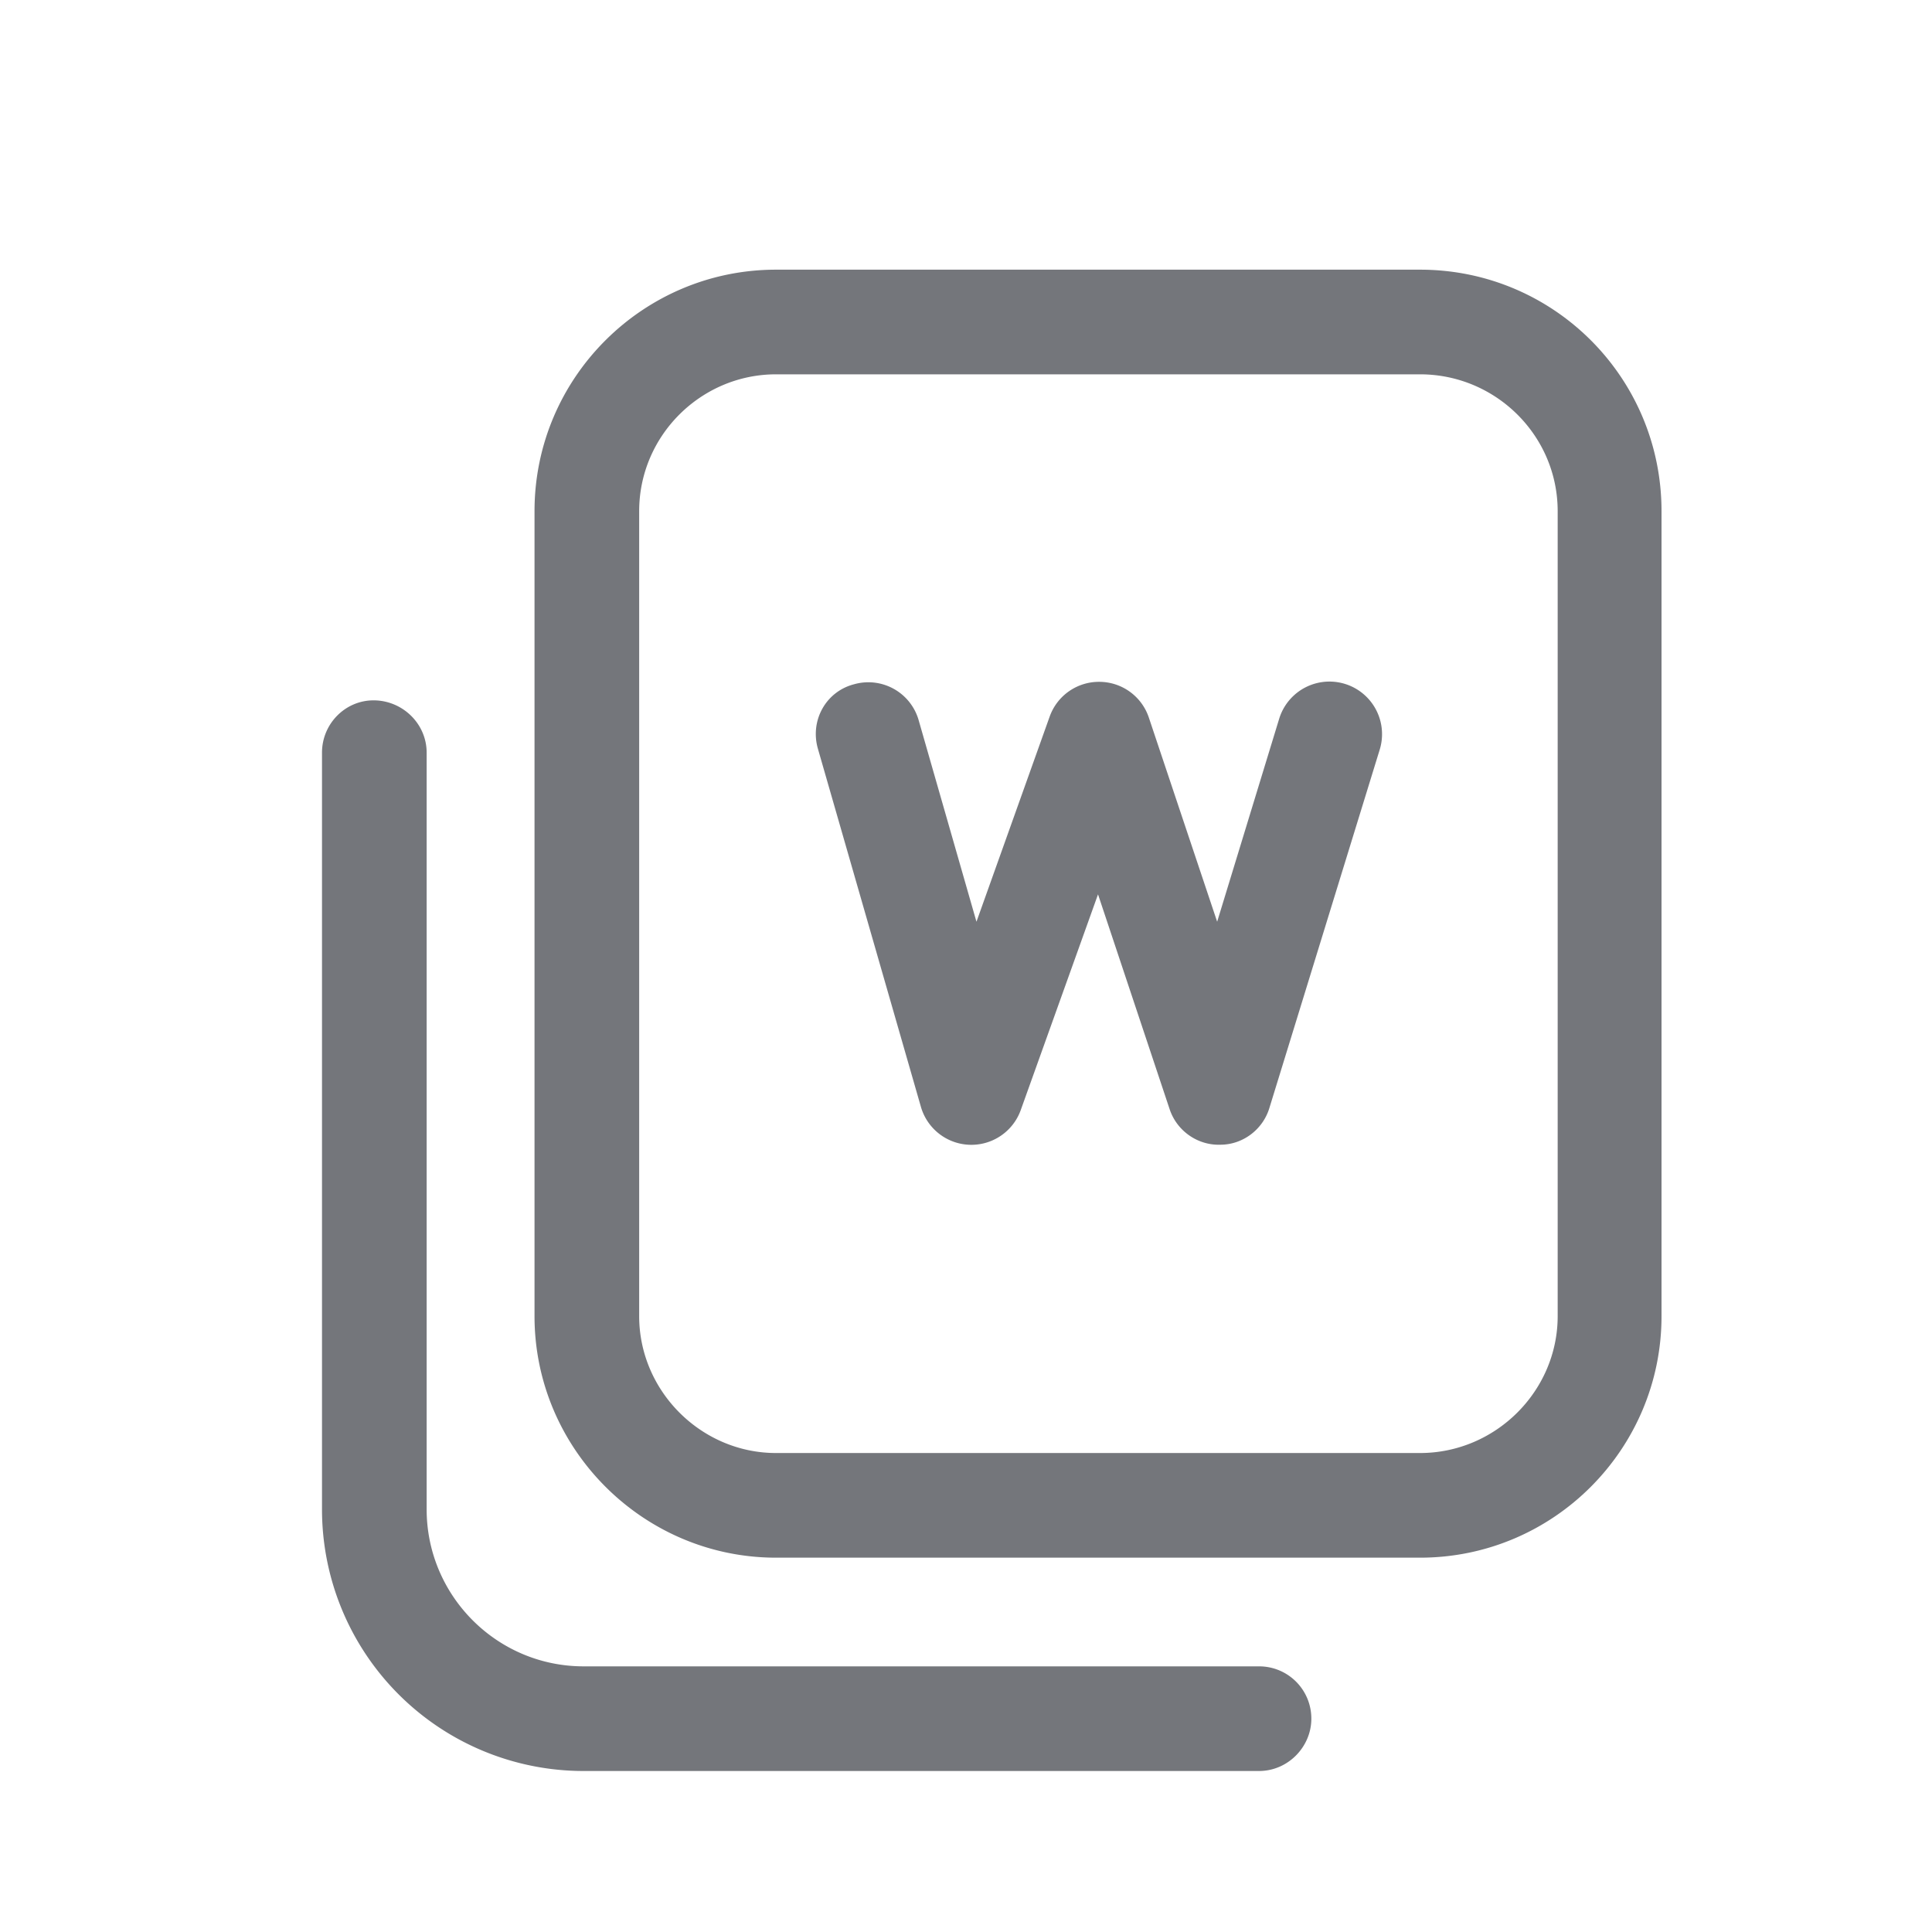 <svg xmlns="http://www.w3.org/2000/svg" fill="none" viewBox="0 0 24 24" focusable="false"><defs><clipPath id="File_Word_Outline_svg__a"><path fill="#fff" fill-opacity="0" d="M0 0h24v24H0z"/></clipPath></defs><g clip-path="url(#File_Word_Outline_svg__a)"><path fill="#74767B" fill-rule="evenodd" d="M20.64 6.35c0-1.66-1.34-3-3-3h-8c-1.65 0-3 1.34-3 3v10c0 1.65 1.35 3 3 3h8c1.66 0 3-1.35 3-3zm-3-1.7h-8c-.93 0-1.7.76-1.7 1.7v10c0 .93.77 1.7 1.7 1.7h8c.94 0 1.71-.77 1.71-1.7v-10c0-.94-.77-1.7-1.71-1.7m-.5 4.66a.653.653 0 0 0-1.25-.38l-.77 2.52-.85-2.54a.65.65 0 0 0-.61-.44.65.65 0 0 0-.62.43l-.91 2.55-.72-2.51a.65.65 0 0 0-.8-.44c-.35.09-.55.45-.45.8l1.28 4.45a.652.652 0 0 0 1.24.04l.96-2.68.89 2.67c.09.27.35.45.63.44.28 0 .53-.19.61-.46zM4 9.35c0-.36.29-.65.64-.65.36 0 .66.29.66.65v9.4c0 1.07.87 1.95 1.95 1.95h8.39c.36 0 .65.29.65.65 0 .35-.29.65-.65.65H7.25A3.25 3.25 0 0 1 4 18.75z"/></g></svg>